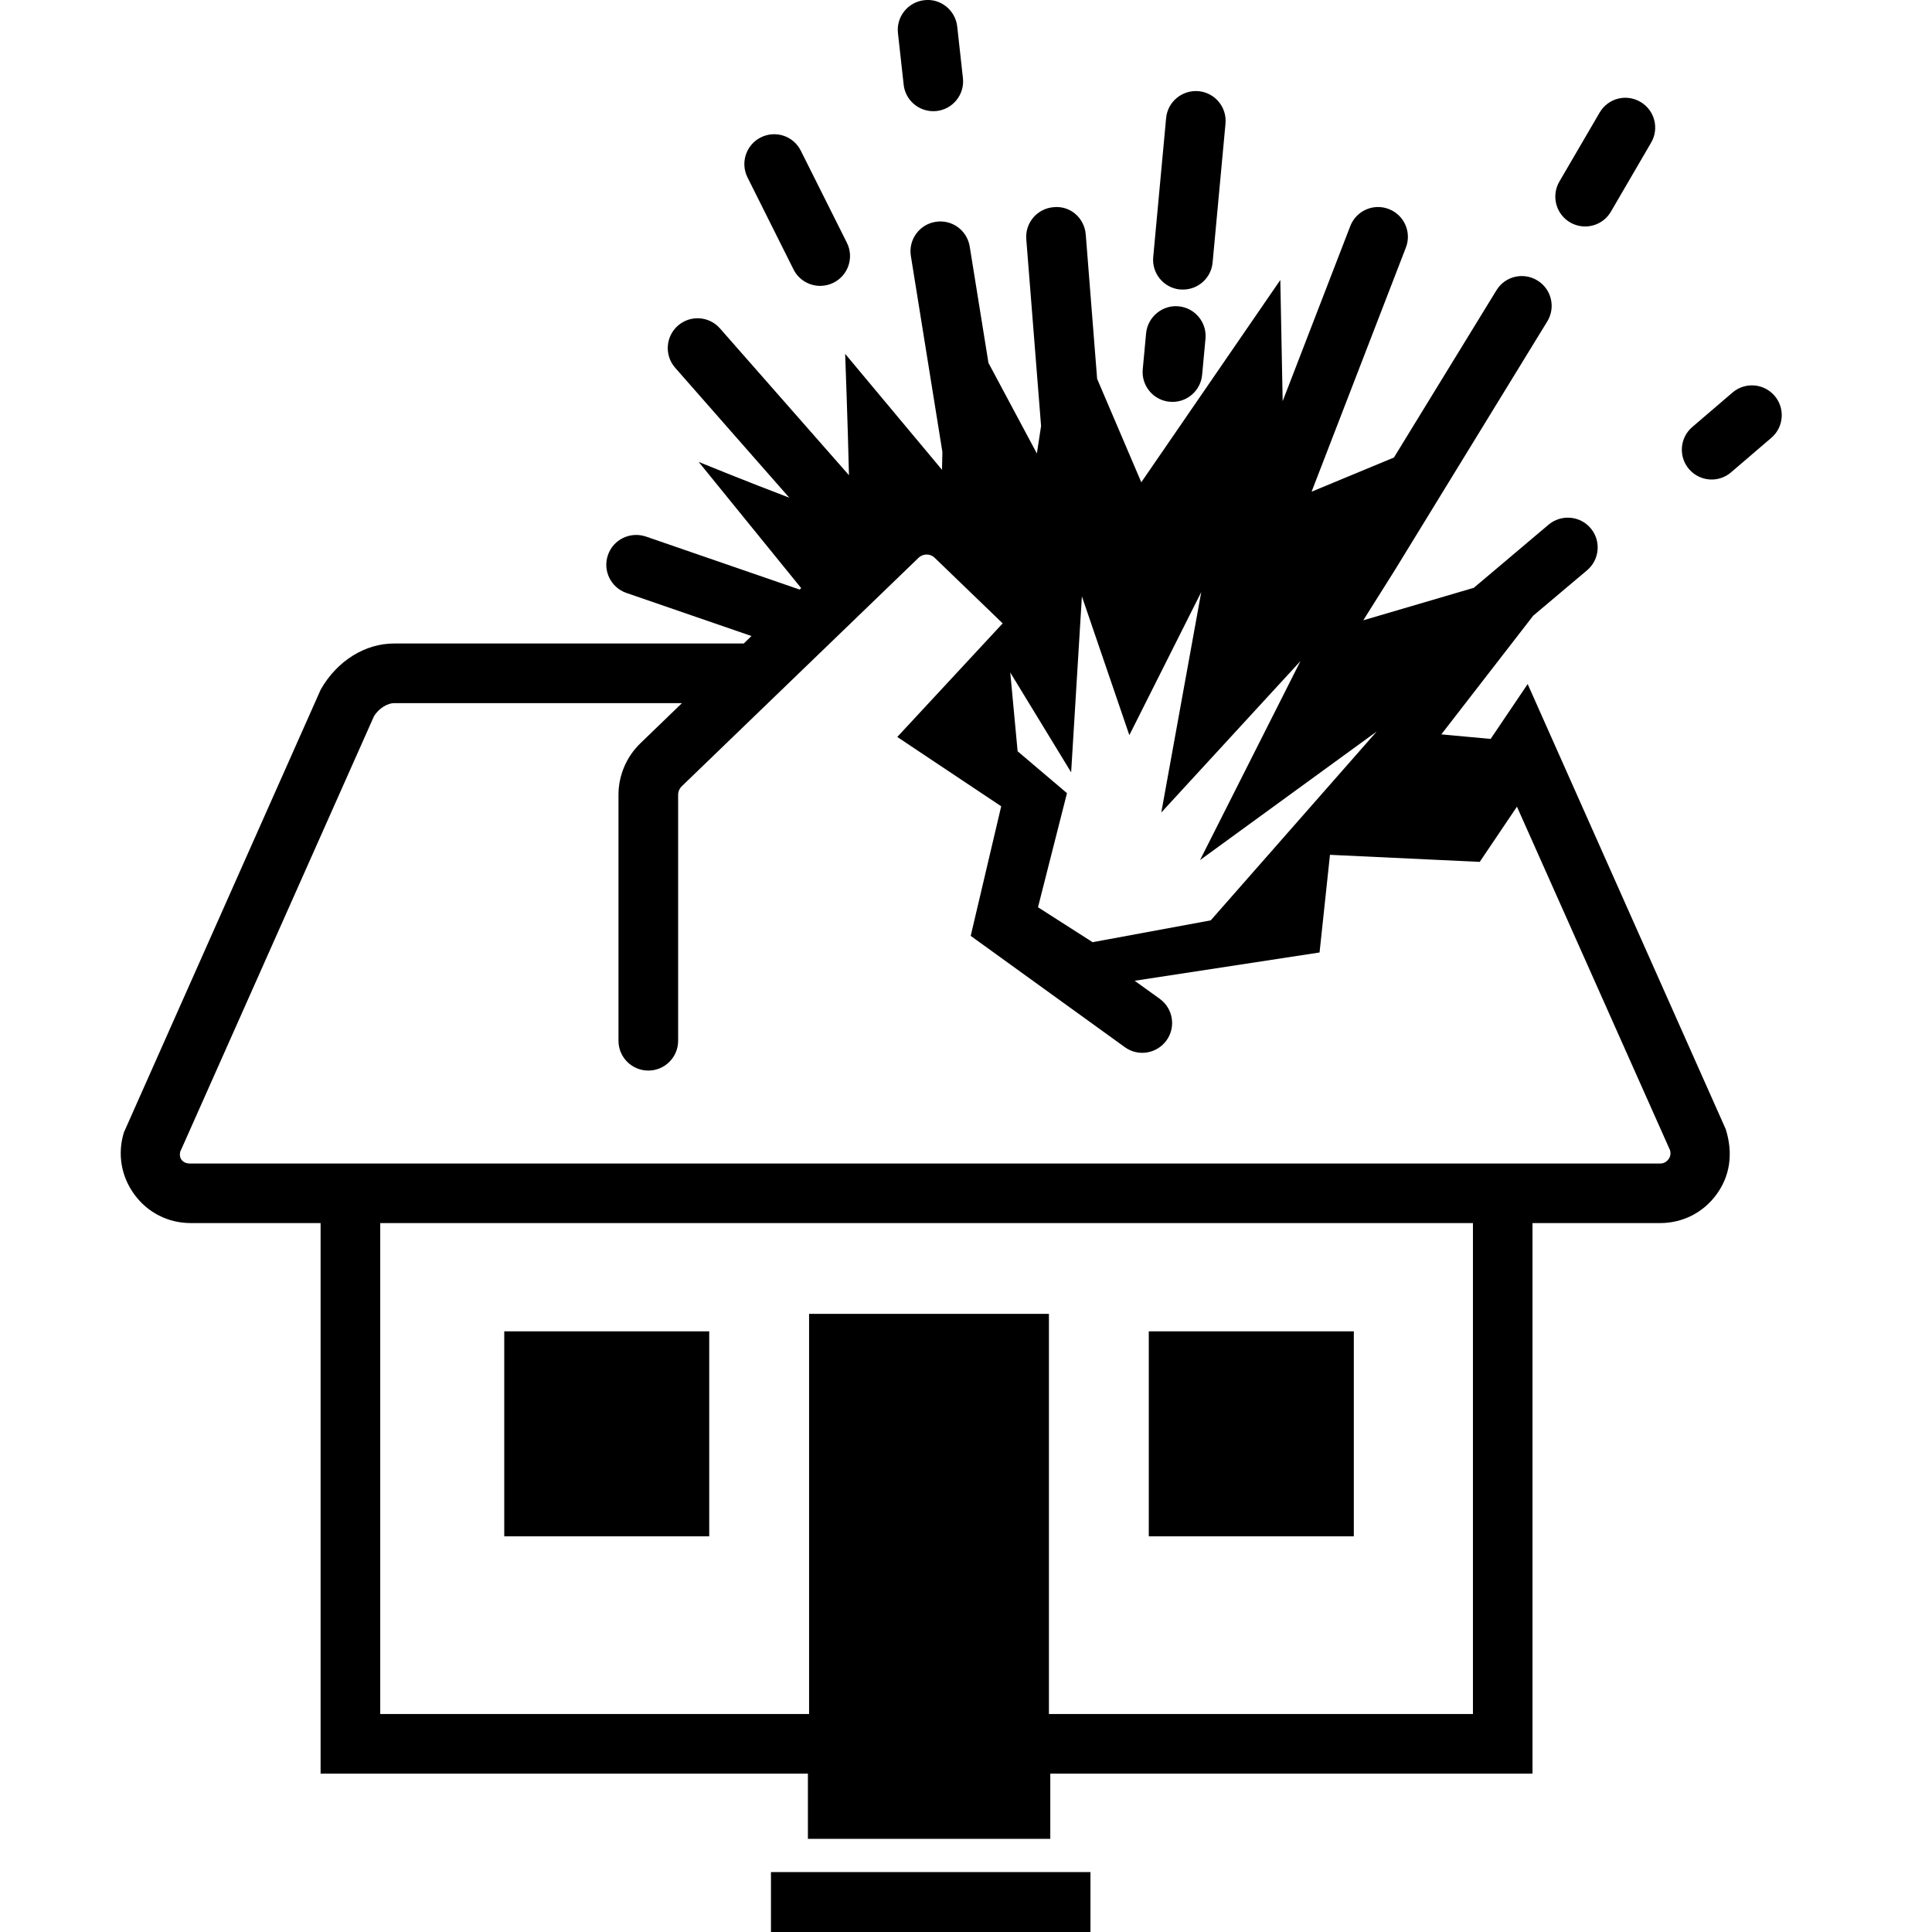 <svg width="64" height="64" viewBox="0 0 64 64" xmlns="http://www.w3.org/2000/svg"><title>02007explosionL</title><path d="M55.269 38.403c-.038.053-.126.141-.276.141h-48.672c-.151 0-.231-.036-.303-.118-.063-.074-.088-.231-.013-.351l6.379-14.339c.16-.278.465-.444.667-.444h9.54l-1.381 1.334c-.459.444-.722 1.063-.722 1.7v8.151c0 .545.442.987.989.987.545 0 .987-.442.987-.987v-8.151c0-.105.044-.206.118-.278l7.846-7.57c.151-.145.387-.145.535 0l2.252 2.172-3.492 3.763 3.443 2.296-1.01 4.293 5.106 3.687c.442.32 1.057.219 1.379-.223.32-.442.219-1.059-.223-1.379l-.831-.598 6.125-.937.345-3.235 4.961.234 1.233-1.829 5.07 11.378c.044.145-.013.253-.051.305zm-6.476 18.376h-14.046v-13.255h-7.945v13.255h-14.206v-16.262h36.197v16.262zm-20.015 0h3.993v-11.279h-3.993v11.279zm6.705-31.197l.356-5.826 1.572 4.597 2.382-4.74-1.324 7.303 4.611-5.017-3.327 6.592 5.851-4.258-5.497 6.255-3.803.703-.111.021-.093-.061-1.715-1.097.96-3.78-1.635-1.387-.244-2.61 2.016 3.306zm2.572 25.31h6.792v-6.79h-6.792v6.79zm-21.351 0h6.79v-6.79h-6.79v6.79zm8.835 13.108h10.584v-1.985h-10.584v1.985zm26.472-56.633c.158.091.33.135.497.135.341 0 .671-.175.855-.49l1.332-2.286c.276-.471.118-1.076-.354-1.351-.473-.278-1.076-.118-1.351.354l-1.334 2.286c-.274.471-.116 1.076.354 1.351zm6.775 5.744c-.358-.415-.979-.463-1.395-.107l-1.334 1.143c-.413.354-.461.977-.107 1.393.196.227.473.345.751.345.227 0 .455-.078.642-.238l1.334-1.143c.415-.354.463-.977.109-1.393zm-27.872-9.427l.111-.006c.543-.061.934-.549.873-1.092l-.189-1.707c-.059-.541-.553-.939-1.09-.873-.543.061-.934.549-.873 1.09l.189 1.709c.055.505.484.878.979.878zm-4.628 5.241c.173.345.522.545.884.545.149 0 .299-.034.442-.105.488-.244.686-.836.442-1.324l-1.526-3.048c-.244-.49-.835-.686-1.324-.442-.488.244-.686.836-.442 1.326l1.524 3.048zm12.809.663l.093.004c.503 0 .934-.383.981-.895l.427-4.601c.051-.545-.349-1.025-.892-1.076-.541-.048-1.025.349-1.075.892l-.427 4.603c-.051.543.349 1.025.892 1.075zm-.347 3.719l.093.006c.503 0 .934-.385.981-.895l.111-1.195c.051-.543-.347-1.025-.892-1.076-.528-.053-1.023.349-1.075.892l-.111 1.195c-.051.543.349 1.025.892 1.075zm11.858 9.353l-1.227 1.818-1.633-.151 3.043-3.931 1.785-1.505c.417-.352.471-.976.118-1.393-.349-.415-.974-.469-1.393-.118l-2.477 2.092-3.662 1.076 1.05-1.669 5.045-8.231c.286-.465.139-1.073-.326-1.357-.467-.286-1.075-.141-1.358.326l-3.395 5.539-2.728 1.132 3.123-8.086c.198-.509-.055-1.08-.564-1.277-.509-.198-1.082.055-1.278.566l-2.239 5.798-.078-4.014-4.605 6.701-1.463-3.426-.377-4.782c-.044-.543-.505-.96-1.063-.905-.543.042-.951.518-.907 1.061l.49 6.188-.139.911-1.604-3.001-.621-3.856c-.088-.537-.587-.905-1.132-.817-.537.086-.905.593-.817 1.132l1.044 6.491-.013.591-3.208-3.841s.09 2.42.126 4.02l-4.274-4.864c-.358-.408-.983-.45-1.393-.09-.41.36-.45.985-.09 1.395l3.78 4.304c-1.391-.528-3.001-1.185-3.001-1.185l3.395 4.18-.05.048-5.095-1.757c-.518-.173-1.078.097-1.256.612-.179.516.095 1.078.612 1.257l4.142 1.427-.255.248h-11.588c-.943 0-1.875.56-2.424 1.522l-6.522 14.674c-.219.711-.091 1.461.351 2.06.44.6 1.12.943 1.865.943h4.3v18.237h16.143v2.162h8.029v-2.162h15.974v-18.237h4.226c.745 0 1.425-.343 1.865-.943.442-.598.57-1.349.309-2.17l-6.56-14.743z"/></svg>